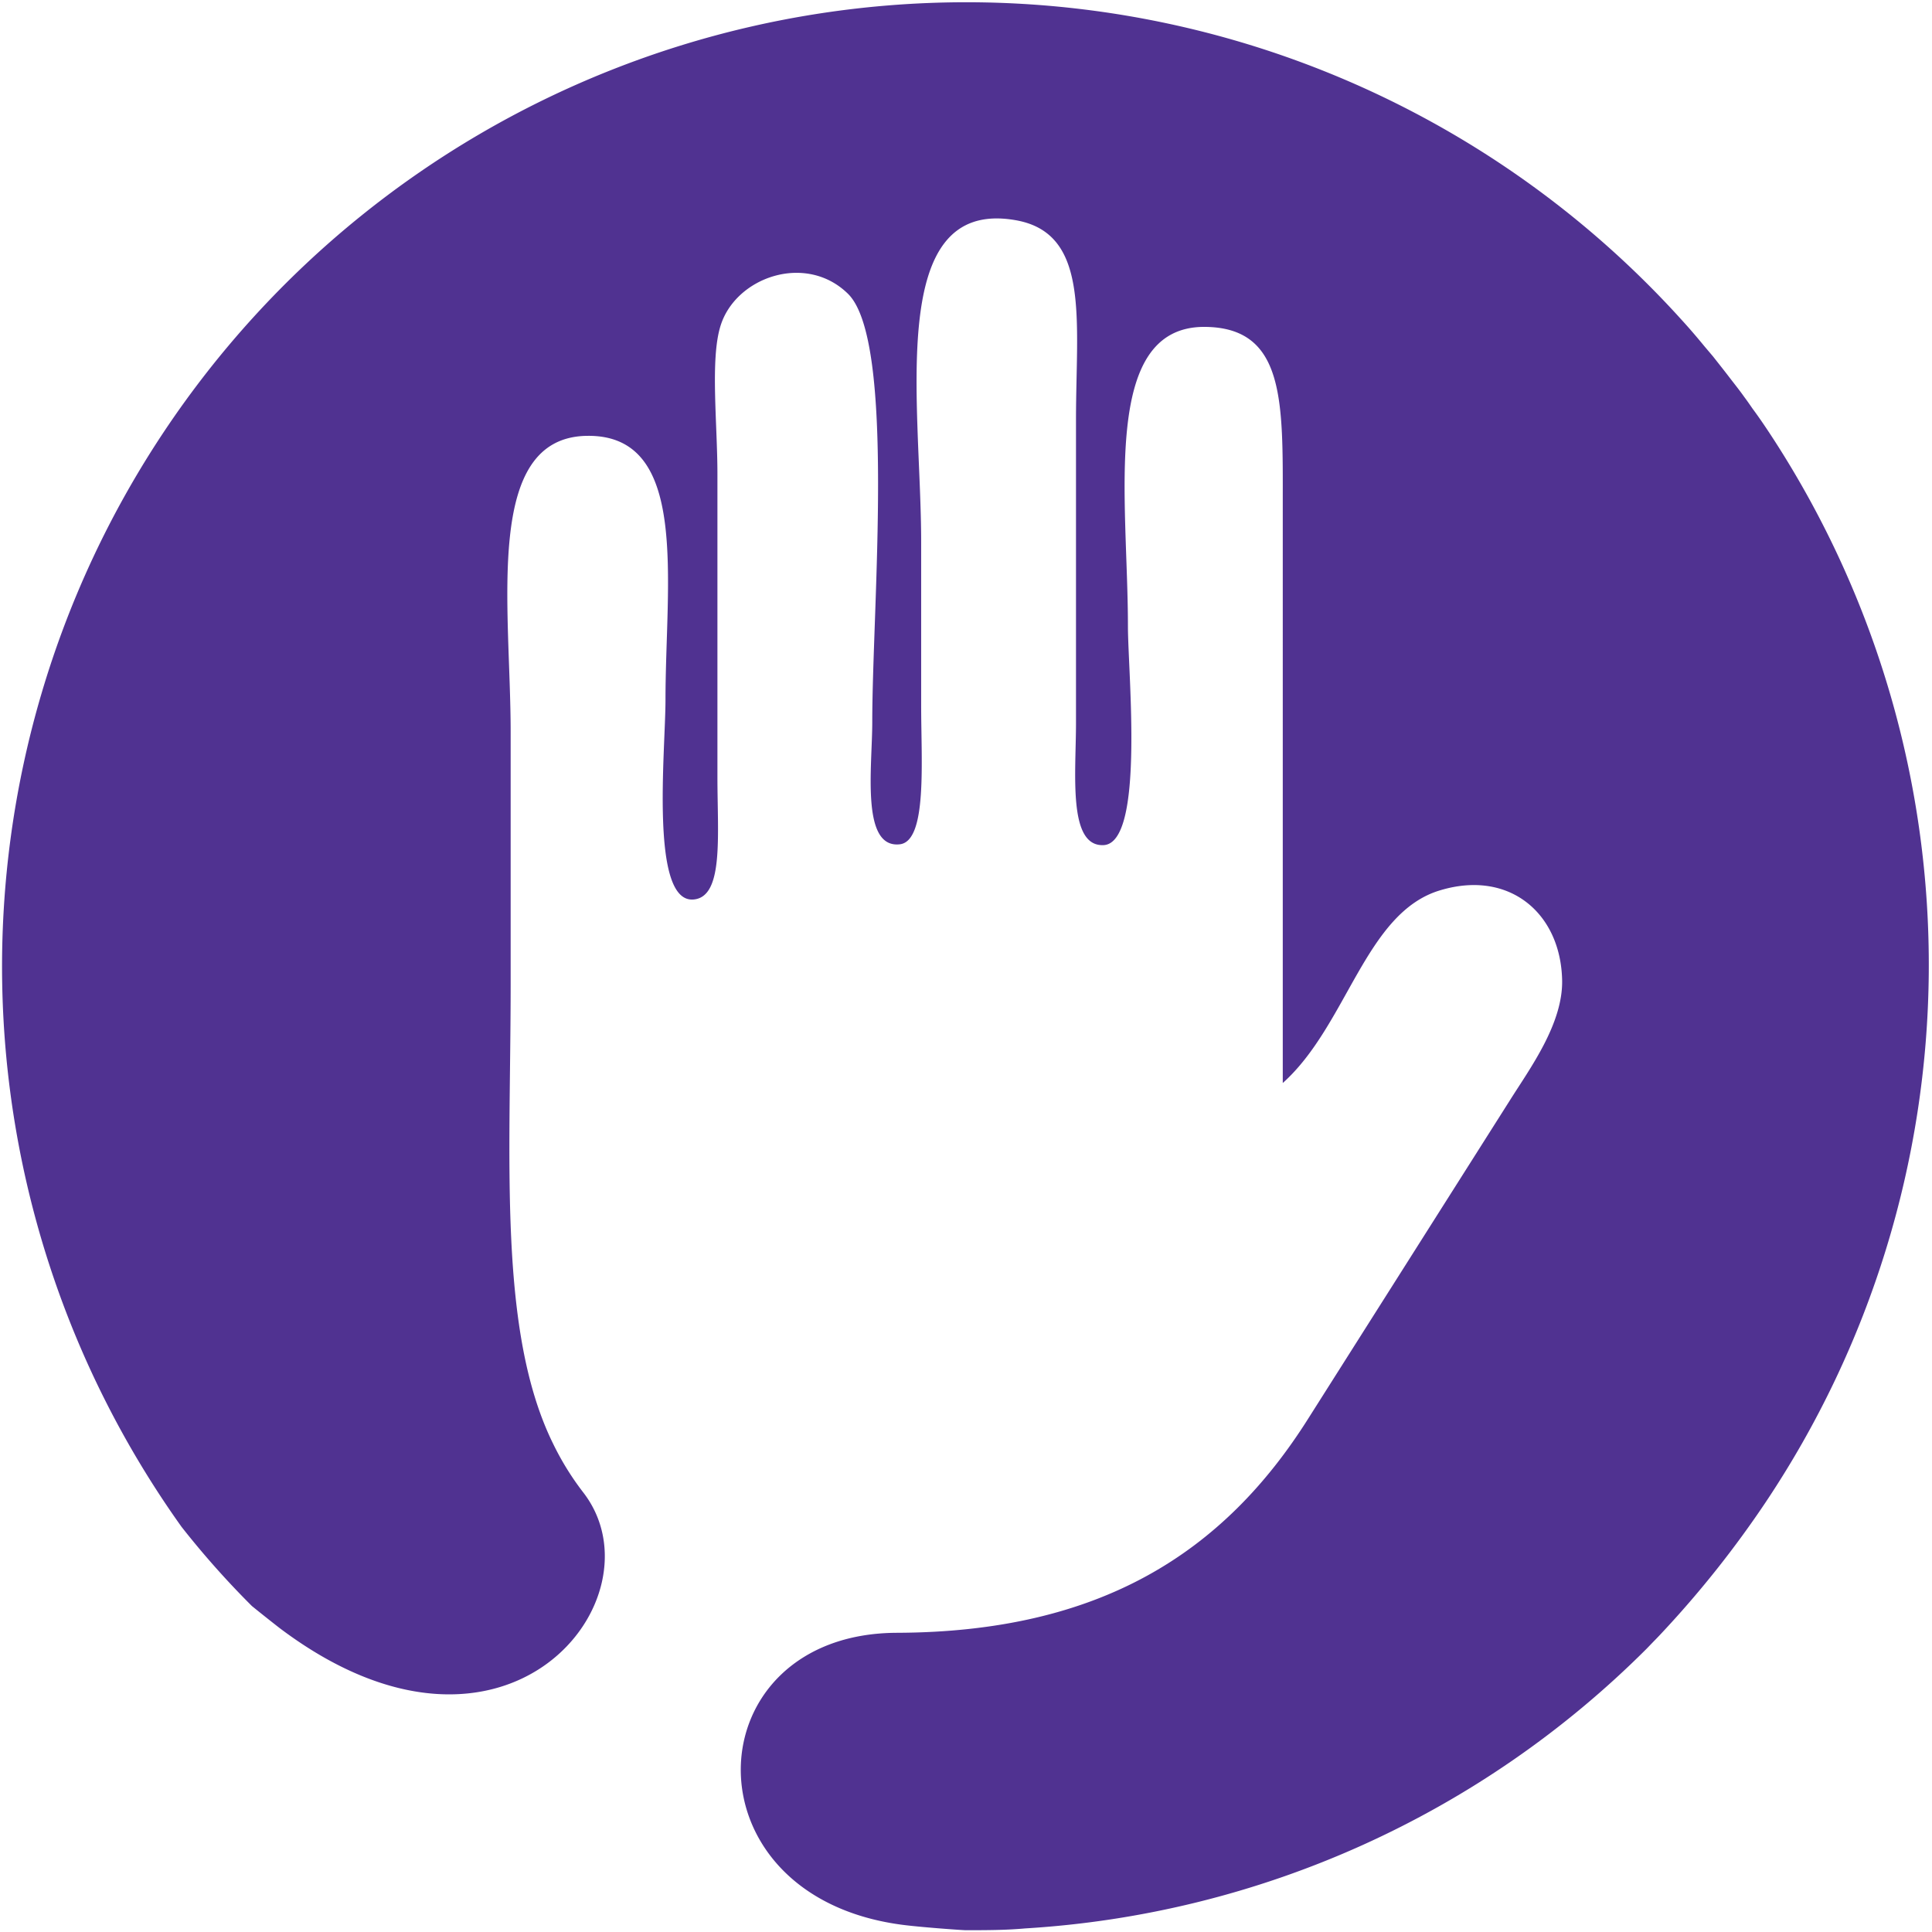 <svg id="Icon" xmlns="http://www.w3.org/2000/svg" viewBox="0 0 140.25 140.25"><defs><style>.cls-1{fill:#503291;}</style></defs><path class="cls-1" d="M128.77,31.92l0,0c-.5-.77-1-1.52-1.55-2.26-.2-.29-.4-.58-.61-.86-.34-.48-.71-.94-1.07-1.41s-.78-1-1.19-1.52l-.61-.72c-.56-.68-1.13-1.35-1.73-2l-.19-.21A70,70,0,0,0,13.18,110.84a63.59,63.59,0,0,0,5.11,5.75q1,.81,2,1.59c16.47,12.43,27.94-2.23,22.05-9.84a20.23,20.23,0,0,1-2.19-3.54c-4-8.12-3.08-20.48-3.08-33.42V53.14c0-9.1-2-21.36,5.51-21.5s5.73,10.52,5.73,19.17c0,3.65-1.14,14.67,2,14.49,2.25-.14,1.77-4.62,1.77-8.88v-22c0-3.69-.53-8.33.22-10.75,1.08-3.55,6.2-5.35,9.26-2.34,3.47,3.42,1.76,22.7,1.76,31.08,0,3.28-.84,9.2,2,8.88,2-.23,1.55-6,1.55-10V39.35c0-10-2.62-25,6.83-23.37,5.46.93,4.41,7.25,4.41,14.49v22c0,3.68-.6,9,2,8.88,3-.14,1.77-12.51,1.77-15.89,0-9.2-2-21.7,5.51-21.73,5.92,0,5.73,5.43,5.73,12.85V78.62c4.7-4.21,6-12.41,11.46-14,5-1.49,8.72,1.68,8.82,6.54.06,3.15-2.32,6.38-3.75,8.65L95,102.93c-6.18,9.83-15.18,15.55-29.89,15.6s-15.6,19,.26,21.18c1.36.19,4.52.41,4.73.41,1.46,0,2.89,0,4.32-.13a69.75,69.75,0,0,0,45.11-20.3l.52-.54c.27-.27.53-.55.79-.83a74.52,74.52,0,0,0,7.31-9.23A70.2,70.2,0,0,0,128.77,31.92Z"/></svg>